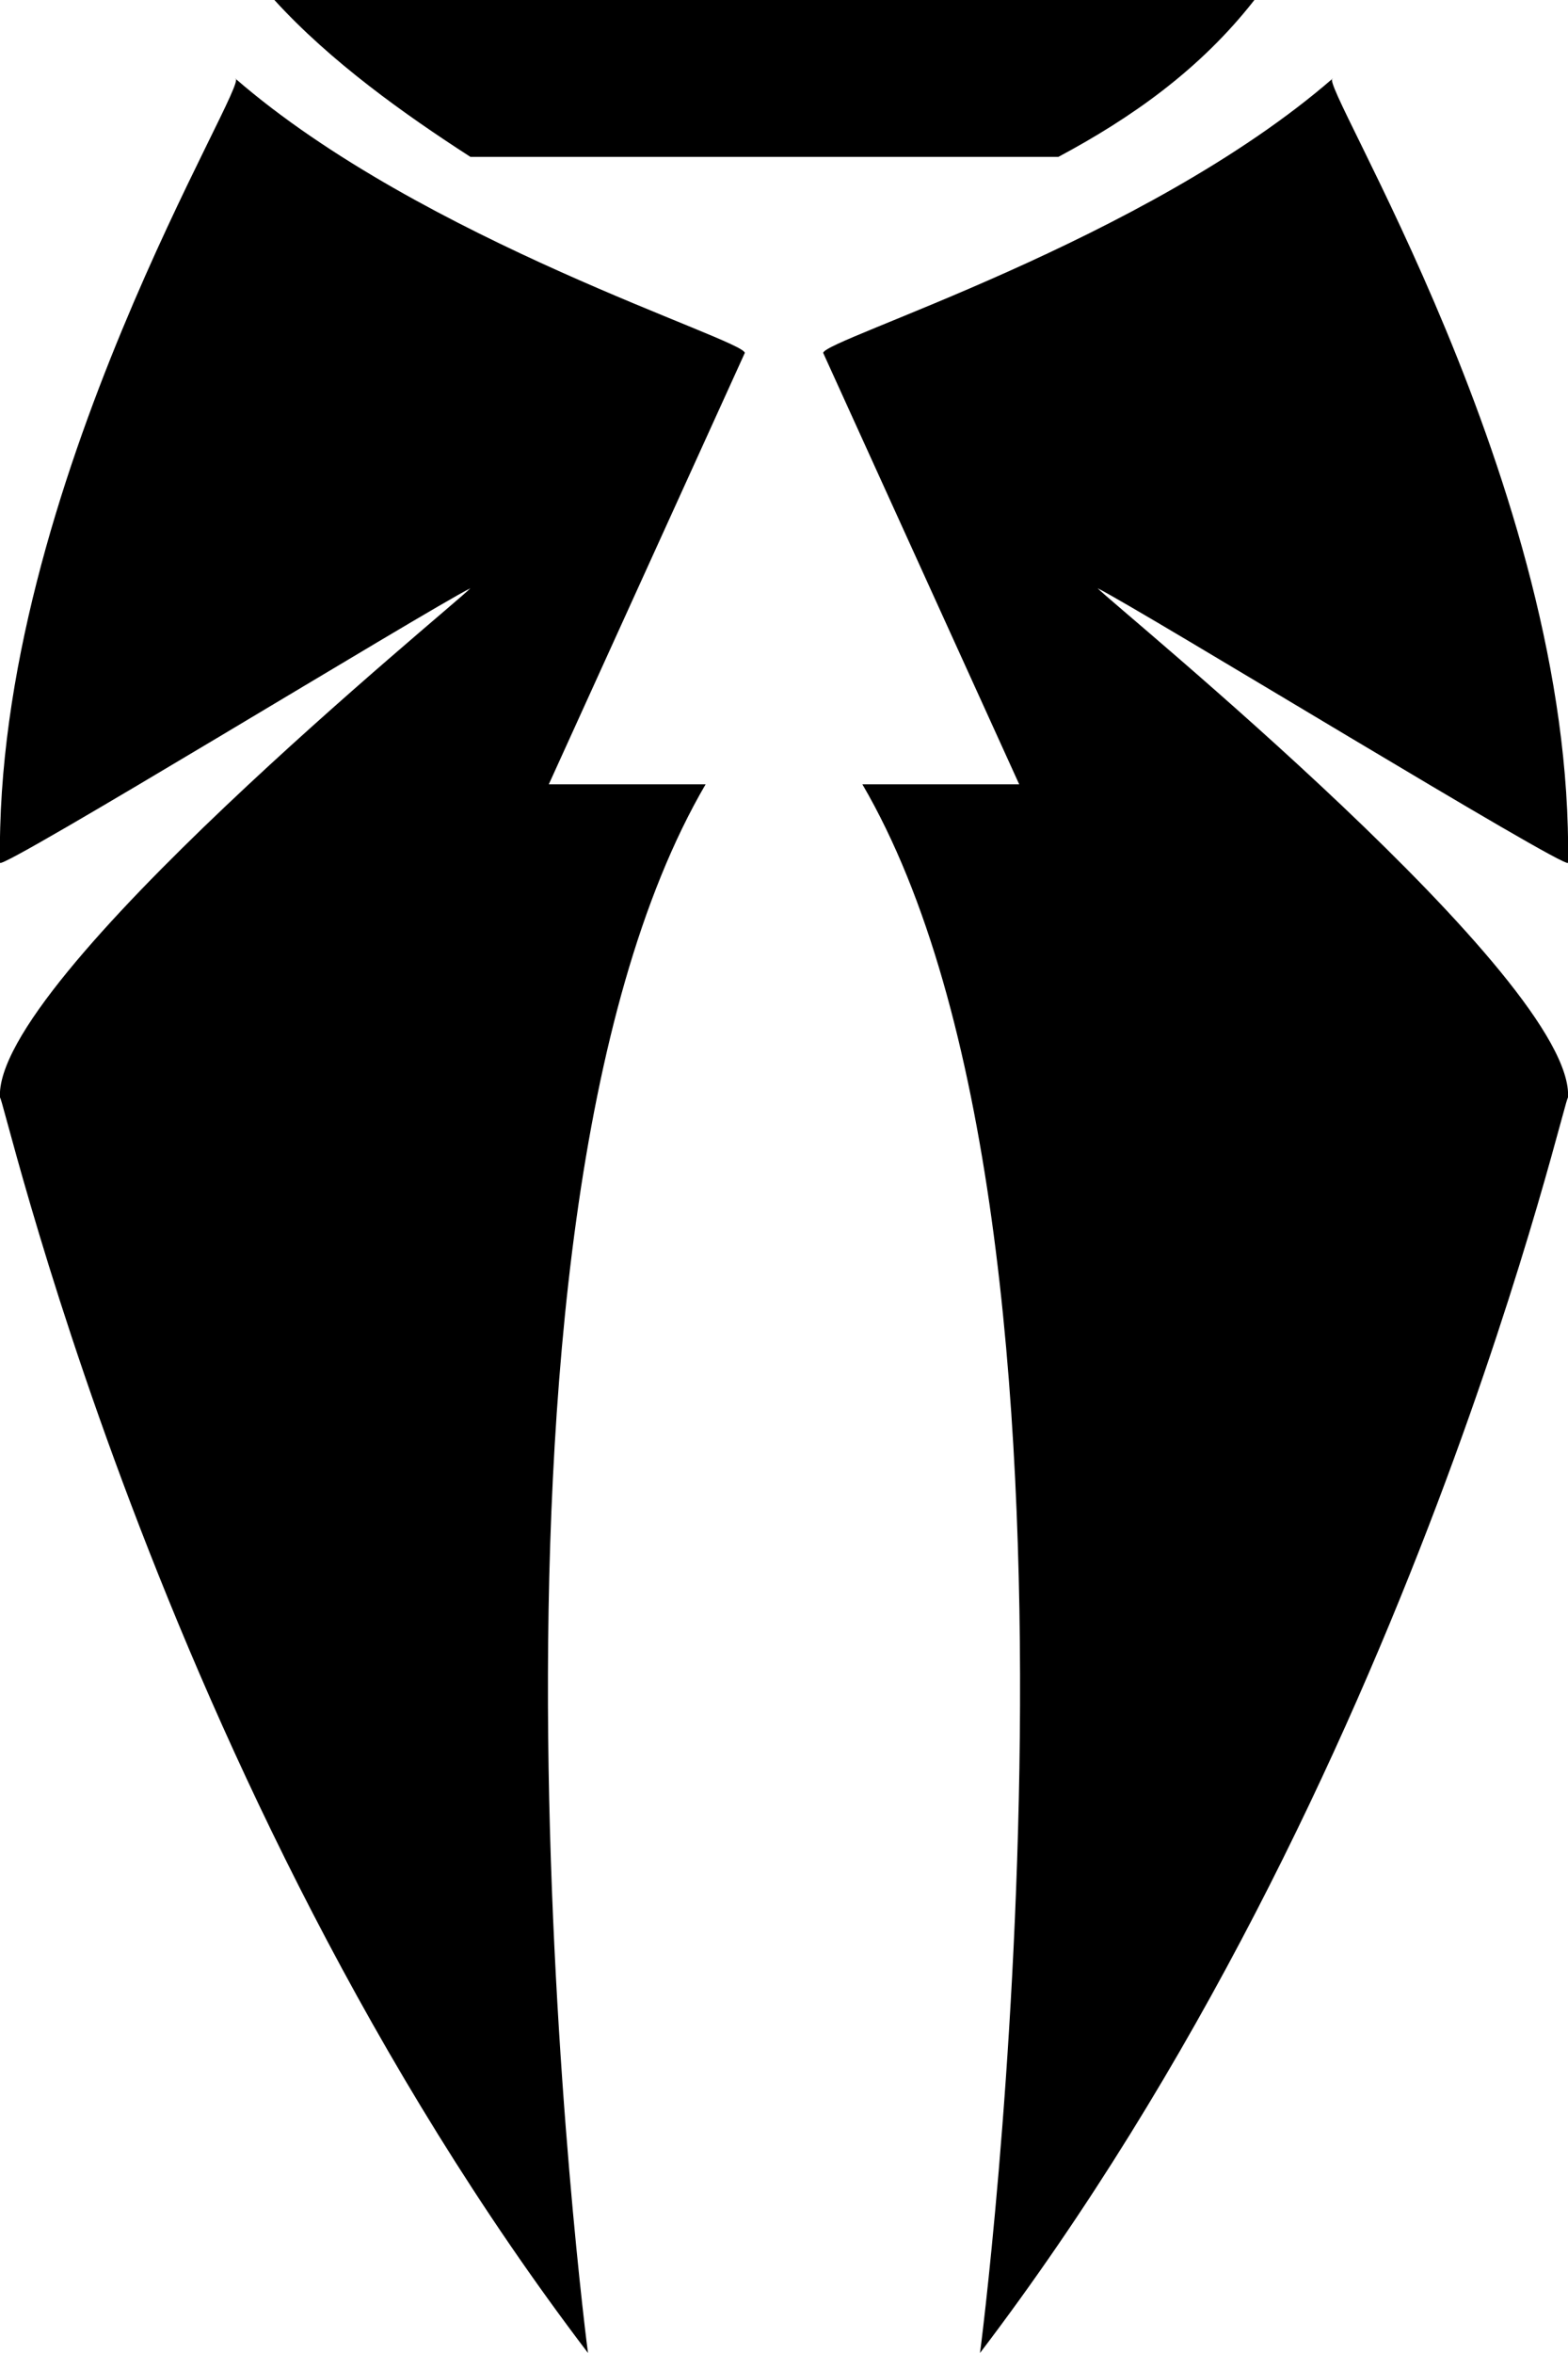 <?xml version="1.0" encoding="UTF-8"?>
<svg width="40px" height="60px" viewBox="0 0 40 60" version="1.1" xmlns="http://www.w3.org/2000/svg" xmlns:xlink="http://www.w3.org/1999/xlink">
    <!-- Generator: Sketch 54.1 (76490) - https://sketchapp.com -->
    <title>Combined Shape</title>
    <desc>Created with Sketch.</desc>
    <g id="Page-1" stroke="none" stroke-width="1" fill="none" fill-rule="evenodd">
        <g id="MeninBlackLimo" transform="translate(-208, -120)" fill="#000">
            <g id="Group-17" transform="translate(208, 120)">
                <g id="Logo">
                    <g id="Combined-Shape">
                        <path d="M6,2 C10.778,6.15 19,8.659 19,9 L14,20 L18,20 C11.299,31.475 14.993,60 15,60 C3.908,45.428 0.003,27.526 -7.46069873e-14,28 C-0.208,25.017 11.558,15.463 12,15 C10.882,15.559 0.005,22.218 -7.46069873e-14,22 C-0.15,12.423 6.459,2 6,2 Z M40,28 C39.997,27.526 36.092,45.428 25,60 C25.007,60 28.701,31.475 22,20 L26,20 L21,9 C21,8.659 29.222,6.15 34,2 C33.541,2 40.151,12.423 40,22 C39.995,22.218 29.118,15.559 28,15 C28.441,15.463 40.209,25.017 40,28 Z M27,4 L12,4 C10.334,2.925 8.433,1.575 7,4.4408921e-16 L32,4.4408921e-16 C30.608,1.781 28.859,3.006 27,4 Z"></path>
                    </g>
                </g>
            </g>
        </g>
    </g>
</svg>